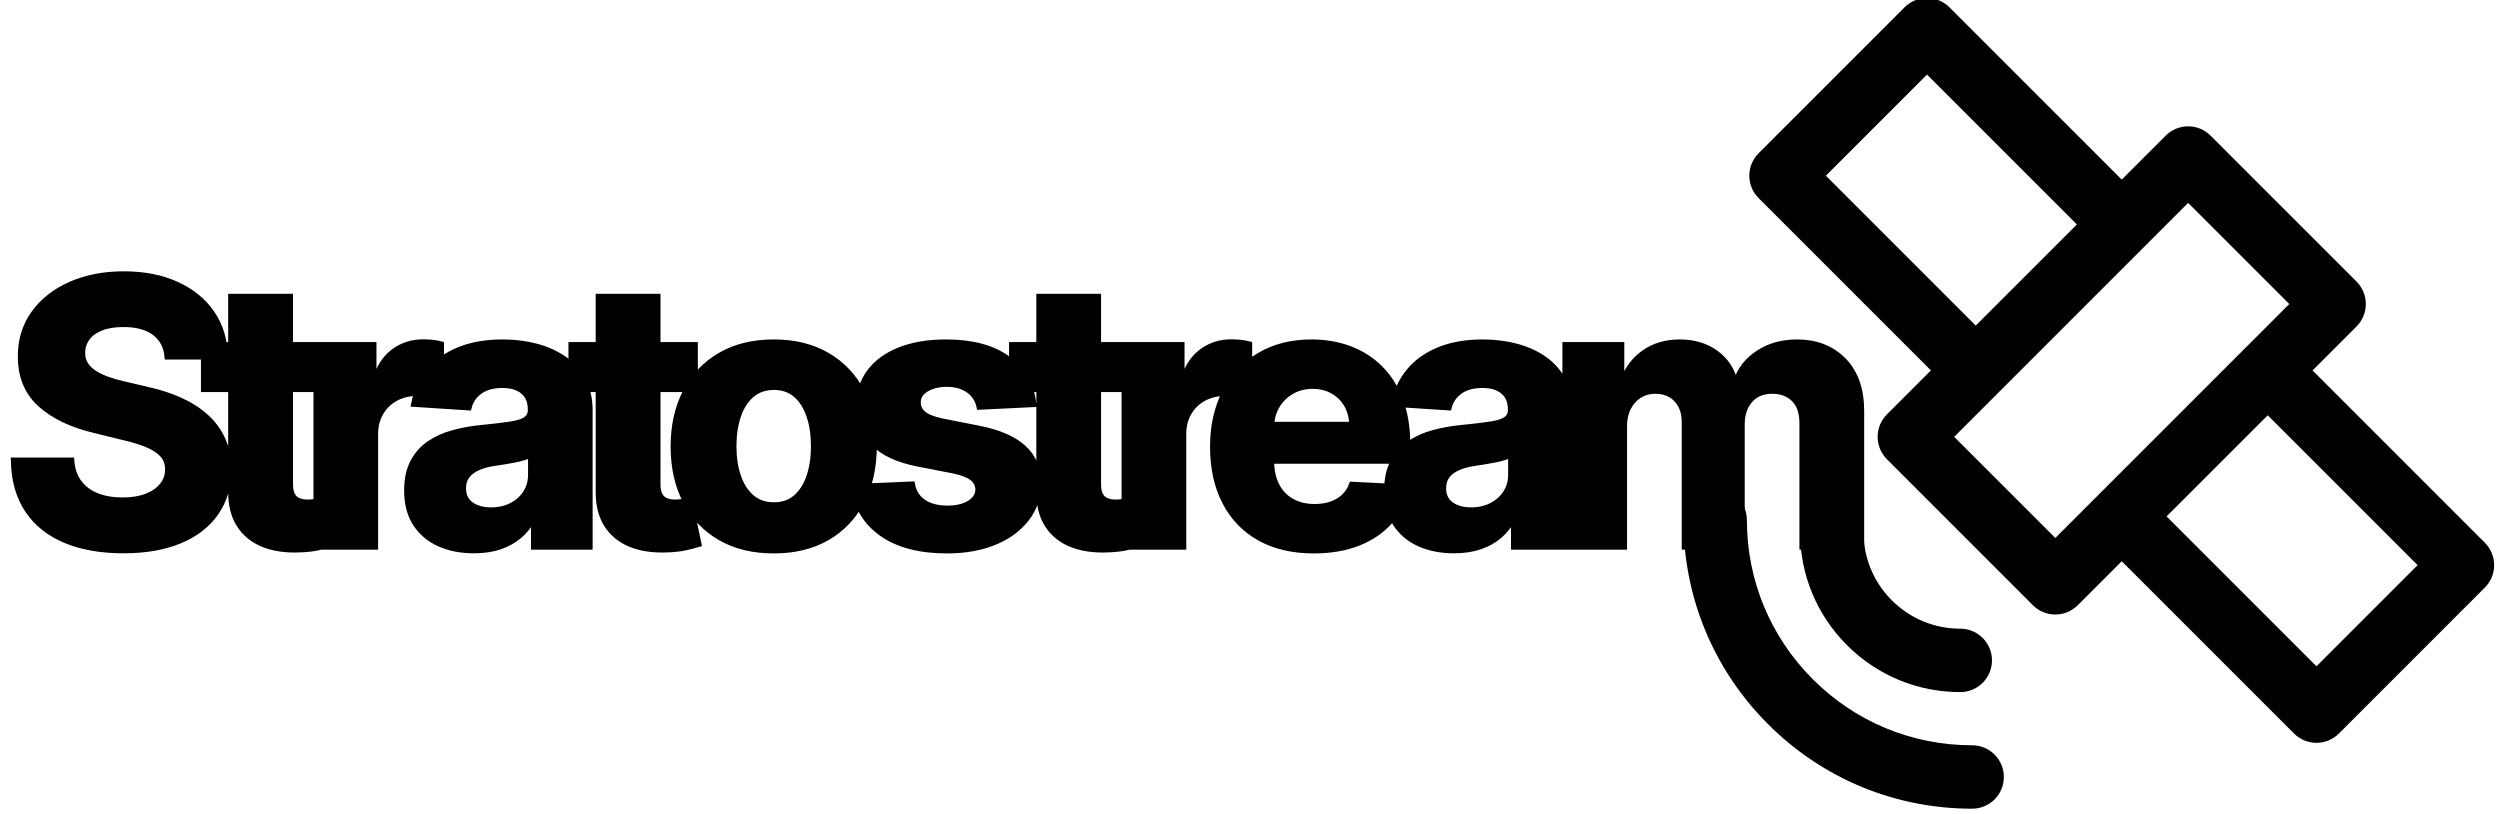 <svg viewBox="0 0 393 128" xmlns="http://www.w3.org/2000/svg" fill="current" stroke="current">
  <defs/>
  <path d="M 26.36 56.02 Q 26.14 53.61 24.35 52.26 Q 22.55 50.91 19.42 50.91 Q 17.3 50.91 15.85 51.49 Q 14.4 52.07 13.66 53.09 Q 12.91 54.11 12.89 55.4 Q 12.87 56.47 13.36 57.28 Q 13.84 58.08 14.74 58.67 Q 15.63 59.26 16.83 59.69 Q 18.02 60.12 19.4 60.43 L 23.15 61.31 Q 26.03 61.95 28.36 63.01 Q 30.69 64.07 32.37 65.6 Q 34.05 67.12 34.96 69.16 Q 35.88 71.2 35.88 73.8 Q 35.88 77.71 33.91 80.55 Q 31.95 83.39 28.26 84.94 Q 24.57 86.48 19.38 86.48 Q 14.21 86.48 10.38 84.91 Q 6.55 83.33 4.43 80.21 Q 2.31 77.09 2.2 72.42 L 11.18 72.42 Q 11.33 74.5 12.38 75.9 Q 13.43 77.3 15.2 78 Q 16.97 78.7 19.28 78.7 Q 21.48 78.7 23.08 78.08 Q 24.67 77.46 25.56 76.35 Q 26.45 75.24 26.45 73.78 Q 26.45 72.42 25.64 71.49 Q 24.84 70.56 23.28 69.89 Q 21.73 69.22 19.42 68.69 L 14.89 67.58 Q 9.5 66.3 6.4 63.52 Q 3.3 60.74 3.3 56.02 Q 3.3 52.17 5.38 49.28 Q 7.46 46.38 11.12 44.77 Q 14.79 43.15 19.46 43.15 Q 24.22 43.15 27.76 44.78 Q 31.31 46.4 33.28 49.3 Q 35.26 52.19 35.3 56.02 Z M 51.43 54.27 L 51.43 61.13 L 32.09 61.13 L 32.09 54.27 Z M 36.37 46.69 L 45.56 46.69 L 45.56 76.1 Q 45.56 77.24 45.91 77.87 Q 46.26 78.51 46.9 78.77 Q 47.54 79.03 48.38 79.03 Q 49 79.03 49.63 78.91 Q 50.26 78.8 50.59 78.72 L 52.01 85.5 Q 51.35 85.7 50.11 85.99 Q 48.88 86.28 47.13 86.34 Q 43.83 86.48 41.41 85.51 Q 38.99 84.53 37.67 82.46 Q 36.35 80.39 36.37 77.26 Z M 49.78 85.91 L 49.78 54.27 L 58.68 54.27 L 58.68 59.87 L 59.01 59.87 Q 59.87 56.87 61.88 55.35 Q 63.89 53.84 66.54 53.84 Q 67.2 53.84 67.97 53.92 Q 68.73 54 69.3 54.15 L 69.3 62.24 Q 68.67 62.04 67.55 61.89 Q 66.44 61.75 65.51 61.75 Q 63.64 61.75 62.15 62.57 Q 60.65 63.39 59.8 64.86 Q 58.94 66.32 58.94 68.24 L 58.94 85.91 Z M 74.49 86.48 Q 71.47 86.48 69.11 85.43 Q 66.75 84.38 65.39 82.3 Q 64.03 80.22 64.03 77.09 Q 64.03 74.46 64.98 72.66 Q 65.92 70.87 67.57 69.76 Q 69.22 68.65 71.35 68.08 Q 73.48 67.51 75.85 67.29 Q 78.59 67.02 80.27 66.76 Q 81.95 66.51 82.71 65.98 Q 83.47 65.45 83.47 64.47 L 83.47 64.34 Q 83.47 62.51 82.29 61.5 Q 81.1 60.49 78.98 60.49 Q 76.74 60.49 75.39 61.48 Q 74.04 62.47 73.65 64.01 L 65.14 63.46 Q 65.7 60.57 67.48 58.41 Q 69.26 56.25 72.19 55.05 Q 75.11 53.86 79.04 53.86 Q 81.8 53.86 84.27 54.51 Q 86.73 55.16 88.61 56.46 Q 90.5 57.77 91.58 59.78 Q 92.66 61.79 92.66 64.51 L 92.66 85.91 L 83.97 85.91 L 83.97 81.52 L 83.72 81.52 Q 82.92 83.04 81.63 84.16 Q 80.34 85.27 78.56 85.88 Q 76.78 86.48 74.49 86.48 Z M 77.19 80.26 Q 79.02 80.26 80.46 79.52 Q 81.89 78.78 82.7 77.51 Q 83.51 76.25 83.51 74.62 L 83.51 71.37 Q 83.12 71.61 82.43 71.83 Q 81.74 72.05 80.92 72.21 Q 80.1 72.38 79.25 72.51 Q 78.41 72.64 77.69 72.75 Q 76.18 72.97 75.08 73.47 Q 73.98 73.96 73.37 74.76 Q 72.76 75.57 72.76 76.74 Q 72.76 78.47 74.01 79.37 Q 75.25 80.26 77.19 80.26 Z M 109.2 54.27 L 109.2 61.13 L 89.86 61.13 L 89.86 54.27 Z M 94.14 46.69 L 103.33 46.69 L 103.33 76.1 Q 103.33 77.24 103.68 77.87 Q 104.03 78.51 104.66 78.77 Q 105.3 79.03 106.15 79.03 Q 106.77 79.03 107.39 78.91 Q 108.02 78.8 108.35 78.72 L 109.77 85.5 Q 109.11 85.7 107.88 85.99 Q 106.64 86.28 104.89 86.34 Q 101.6 86.48 99.18 85.51 Q 96.76 84.53 95.44 82.46 Q 94.12 80.39 94.14 77.26 Z M 121.64 86.5 Q 116.78 86.5 113.26 84.47 Q 109.73 82.43 107.83 78.75 Q 105.92 75.07 105.92 70.19 Q 105.92 65.31 107.83 61.63 Q 109.73 57.96 113.26 55.91 Q 116.78 53.86 121.64 53.86 Q 126.48 53.86 130 55.91 Q 133.52 57.96 135.43 61.63 Q 137.33 65.31 137.33 70.19 Q 137.33 75.07 135.43 78.75 Q 133.52 82.43 130 84.47 Q 126.48 86.5 121.64 86.5 Z M 121.68 79.46 Q 123.74 79.46 125.14 78.26 Q 126.54 77.05 127.26 74.95 Q 127.98 72.85 127.98 70.15 Q 127.98 67.43 127.26 65.32 Q 126.54 63.21 125.14 62 Q 123.74 60.8 121.68 60.8 Q 119.58 60.8 118.15 62 Q 116.72 63.21 116 65.32 Q 115.27 67.43 115.27 70.15 Q 115.27 72.85 116 74.95 Q 116.72 77.05 118.15 78.26 Q 119.58 79.46 121.68 79.46 Z M 162.41 63.5 L 154.01 63.91 Q 153.8 62.9 153.15 62.09 Q 152.49 61.27 151.41 60.79 Q 150.32 60.31 148.86 60.31 Q 146.93 60.31 145.58 61.11 Q 144.23 61.91 144.25 63.25 Q 144.23 64.32 145.09 65.07 Q 145.96 65.83 148.1 66.28 L 153.93 67.43 Q 158.58 68.36 160.87 70.46 Q 163.16 72.56 163.16 76 Q 163.16 79.15 161.31 81.52 Q 159.47 83.89 156.26 85.2 Q 153.04 86.5 148.88 86.5 Q 142.46 86.5 138.68 83.84 Q 134.9 81.17 134.3 76.58 L 143.34 76.19 Q 143.71 78.04 145.17 79.01 Q 146.64 79.98 148.92 79.98 Q 151.11 79.98 152.46 79.14 Q 153.8 78.31 153.83 76.95 Q 153.8 75.79 152.84 75.06 Q 151.87 74.33 149.83 73.92 L 144.33 72.85 Q 139.65 71.94 137.38 69.65 Q 135.1 67.35 135.12 63.77 Q 135.1 60.68 136.78 58.46 Q 138.46 56.25 141.52 55.05 Q 144.58 53.86 148.7 53.86 Q 154.83 53.86 158.37 56.43 Q 161.9 59.01 162.41 63.5 Z M 178.46 54.27 L 178.46 61.13 L 159.12 61.13 L 159.12 54.27 Z M 163.41 46.69 L 172.59 46.69 L 172.59 76.1 Q 172.59 77.24 172.94 77.87 Q 173.29 78.51 173.93 78.77 Q 174.57 79.03 175.41 79.03 Q 176.03 79.03 176.66 78.91 Q 177.29 78.8 177.62 78.72 L 179.04 85.5 Q 178.38 85.7 177.14 85.99 Q 175.91 86.28 174.16 86.34 Q 170.86 86.48 168.44 85.51 Q 166.02 84.53 164.7 82.46 Q 163.38 80.39 163.41 77.26 Z M 176.81 85.91 L 176.81 54.27 L 185.71 54.27 L 185.71 59.87 L 186.04 59.87 Q 186.9 56.87 188.91 55.35 Q 190.92 53.84 193.58 53.84 Q 194.23 53.84 195 53.92 Q 195.76 54 196.34 54.15 L 196.34 62.24 Q 195.7 62.04 194.58 61.89 Q 193.47 61.75 192.55 61.75 Q 190.67 61.75 189.18 62.57 Q 187.68 63.39 186.83 64.86 Q 185.98 66.32 185.98 68.24 L 185.98 85.91 Z M 206.52 86.5 Q 201.62 86.5 198.07 84.54 Q 194.53 82.57 192.63 78.91 Q 190.72 75.26 190.72 70.23 Q 190.72 65.33 192.64 61.65 Q 194.55 57.98 198.02 55.92 Q 201.49 53.86 206.19 53.86 Q 209.38 53.86 212.12 54.88 Q 214.86 55.9 216.9 57.92 Q 218.94 59.93 220.07 62.95 Q 221.2 65.97 221.2 69.94 L 221.2 72.4 L 194.24 72.4 L 194.24 66.81 L 212.59 66.81 Q 212.57 65.02 211.77 63.62 Q 210.97 62.22 209.57 61.43 Q 208.17 60.63 206.35 60.63 Q 204.46 60.63 202.98 61.5 Q 201.49 62.37 200.66 63.82 Q 199.82 65.27 199.8 67.08 L 199.8 72.5 Q 199.8 74.72 200.64 76.35 Q 201.47 77.98 203.02 78.85 Q 204.56 79.73 206.68 79.73 Q 208.1 79.73 209.28 79.33 Q 210.45 78.92 211.3 78.14 Q 212.14 77.36 212.55 76.23 L 221.04 76.66 Q 220.42 79.65 218.5 81.86 Q 216.59 84.07 213.54 85.29 Q 210.49 86.5 206.52 86.5 Z M 228.56 86.48 Q 225.53 86.48 223.17 85.43 Q 220.81 84.38 219.45 82.3 Q 218.09 80.22 218.09 77.09 Q 218.09 74.46 219.04 72.66 Q 219.99 70.87 221.63 69.76 Q 223.28 68.65 225.41 68.08 Q 227.55 67.51 229.91 67.29 Q 232.65 67.02 234.33 66.76 Q 236.01 66.51 236.77 65.98 Q 237.54 65.45 237.54 64.47 L 237.54 64.34 Q 237.54 62.51 236.35 61.5 Q 235.17 60.49 233.05 60.49 Q 230.8 60.49 229.45 61.48 Q 228.1 62.47 227.71 64.01 L 219.2 63.46 Q 219.76 60.57 221.54 58.41 Q 223.32 56.25 226.25 55.05 Q 229.17 53.86 233.11 53.86 Q 235.87 53.86 238.33 54.51 Q 240.79 55.16 242.67 56.46 Q 244.56 57.77 245.64 59.78 Q 246.72 61.79 246.72 64.51 L 246.72 85.91 L 238.03 85.91 L 238.03 81.52 L 237.78 81.52 Q 236.98 83.04 235.69 84.16 Q 234.4 85.27 232.62 85.88 Q 230.84 86.48 228.56 86.48 Z M 231.25 80.26 Q 233.09 80.26 234.52 79.52 Q 235.95 78.78 236.76 77.51 Q 237.58 76.25 237.58 74.62 L 237.58 71.37 Q 237.19 71.61 236.5 71.83 Q 235.81 72.05 234.98 72.21 Q 234.16 72.38 233.31 72.51 Q 232.47 72.64 231.75 72.75 Q 230.24 72.97 229.14 73.47 Q 228.04 73.96 227.43 74.76 Q 226.83 75.57 226.83 76.74 Q 226.83 78.47 228.07 79.37 Q 229.32 80.26 231.25 80.26 Z M 246.11 85.91 L 246.11 54.27 L 254.84 54.27 L 254.84 59.93 L 255.19 59.93 Q 256.18 57.11 258.51 55.49 Q 260.83 53.86 264.07 53.86 Q 267.34 53.86 269.64 55.51 Q 271.93 57.15 272.66 59.93 L 272.99 59.93 Q 273.93 57.17 276.49 55.52 Q 279.04 53.86 282.52 53.86 Q 286.97 53.86 289.76 56.69 Q 292.55 59.52 292.55 64.63 L 292.55 85.91 L 283.37 85.91 L 283.37 66.55 Q 283.37 63.97 282.03 62.68 Q 280.69 61.4 278.63 61.4 Q 276.34 61.4 275.06 62.86 Q 273.77 64.32 273.77 66.73 L 273.77 85.91 L 264.87 85.91 L 264.87 66.38 Q 264.87 64.1 263.59 62.75 Q 262.32 61.4 260.19 61.4 Q 258.79 61.4 257.68 62.1 Q 256.57 62.8 255.92 64.05 Q 255.27 65.31 255.27 67 L 255.27 85.91 Z"/>
  <g transform="matrix(0.623, 0, 0, 0.623, 264.953, 0)" style="">
    <path d="M201.359,137.3l-43.831-43.831l11.453-11.452c1.407-1.407,2.197-3.314,2.197-5.304c0-1.989-0.79-3.896-2.197-5.304&#10;&#9;&#9;l-36.835-36.834c-2.929-2.928-7.677-2.928-10.606,0l-11.452,11.452L66.253,2.196c-2.93-2.928-7.678-2.928-10.606,0L18.813,39.03&#10;&#9;&#9;c-2.929,2.93-2.929,7.678,0,10.607l43.831,43.831l-11.453,11.452c-1.407,1.407-2.197,3.314-2.197,5.304s0.79,3.896,2.197,5.304&#10;&#9;&#9;l36.837,36.836c1.464,1.464,3.384,2.196,5.303,2.196c1.919,0,3.839-0.732,5.303-2.196l11.453-11.453l43.83,43.83&#10;&#9;&#9;c1.465,1.464,3.384,2.196,5.303,2.196c1.919,0,3.839-0.732,5.303-2.196l36.835-36.834c1.407-1.407,2.197-3.314,2.197-5.304&#10;&#9;&#9;C203.556,140.614,202.766,138.707,201.359,137.3z M34.723,44.334L60.95,18.107l38.53,38.526L82.314,73.799l-9.063,9.063&#10;&#9;&#9;L34.723,44.334z M93.331,136.454l-26.23-26.229l11.448-11.447c0.002-0.002,0.003-0.003,0.005-0.005l12.443-12.443l35.845-35.844&#10;&#9;&#9;l26.229,26.228l-11.446,11.446c-0.003,0.003-0.005,0.005-0.007,0.007l-18.417,18.418L93.331,136.454z M159.221,168.831&#10;&#9;&#9;l-38.527-38.526l26.229-26.229l38.527,38.527L159.221,168.831z"/>
    <path d="M72.344,188.555c-15.317,0.001-29.717-5.964-40.548-16.795C20.965,160.929,15,146.528,15,131.211&#10;&#9;&#9;c0-4.143-3.358-7.5-7.5-7.5c-4.143,0-7.5,3.358-7.5,7.5c0,19.324,7.526,37.491,21.189,51.155&#10;&#9;&#9;c13.663,13.664,31.829,21.189,51.152,21.189c0.001,0,0.002,0,0.004,0c4.142,0,7.499-3.358,7.499-7.5&#10;&#9;&#9;C79.845,191.912,76.486,188.555,72.344,188.555z"/>
    <path d="M69.346,174.133c4.142,0,7.5-3.357,7.5-7.5c0-4.143-3.358-7.5-7.5-7.5c-6.658,0-12.916-2.593-17.624-7.3&#10;&#9;&#9;c-4.707-4.707-7.299-10.965-7.299-17.622c0-4.142-3.357-7.5-7.5-7.5h0c-4.142,0-7.5,3.358-7.5,7.5&#10;&#9;&#9;c-0.001,10.663,4.152,20.688,11.693,28.229C48.656,169.981,58.682,174.133,69.346,174.133z"/>
  </g>
</svg>